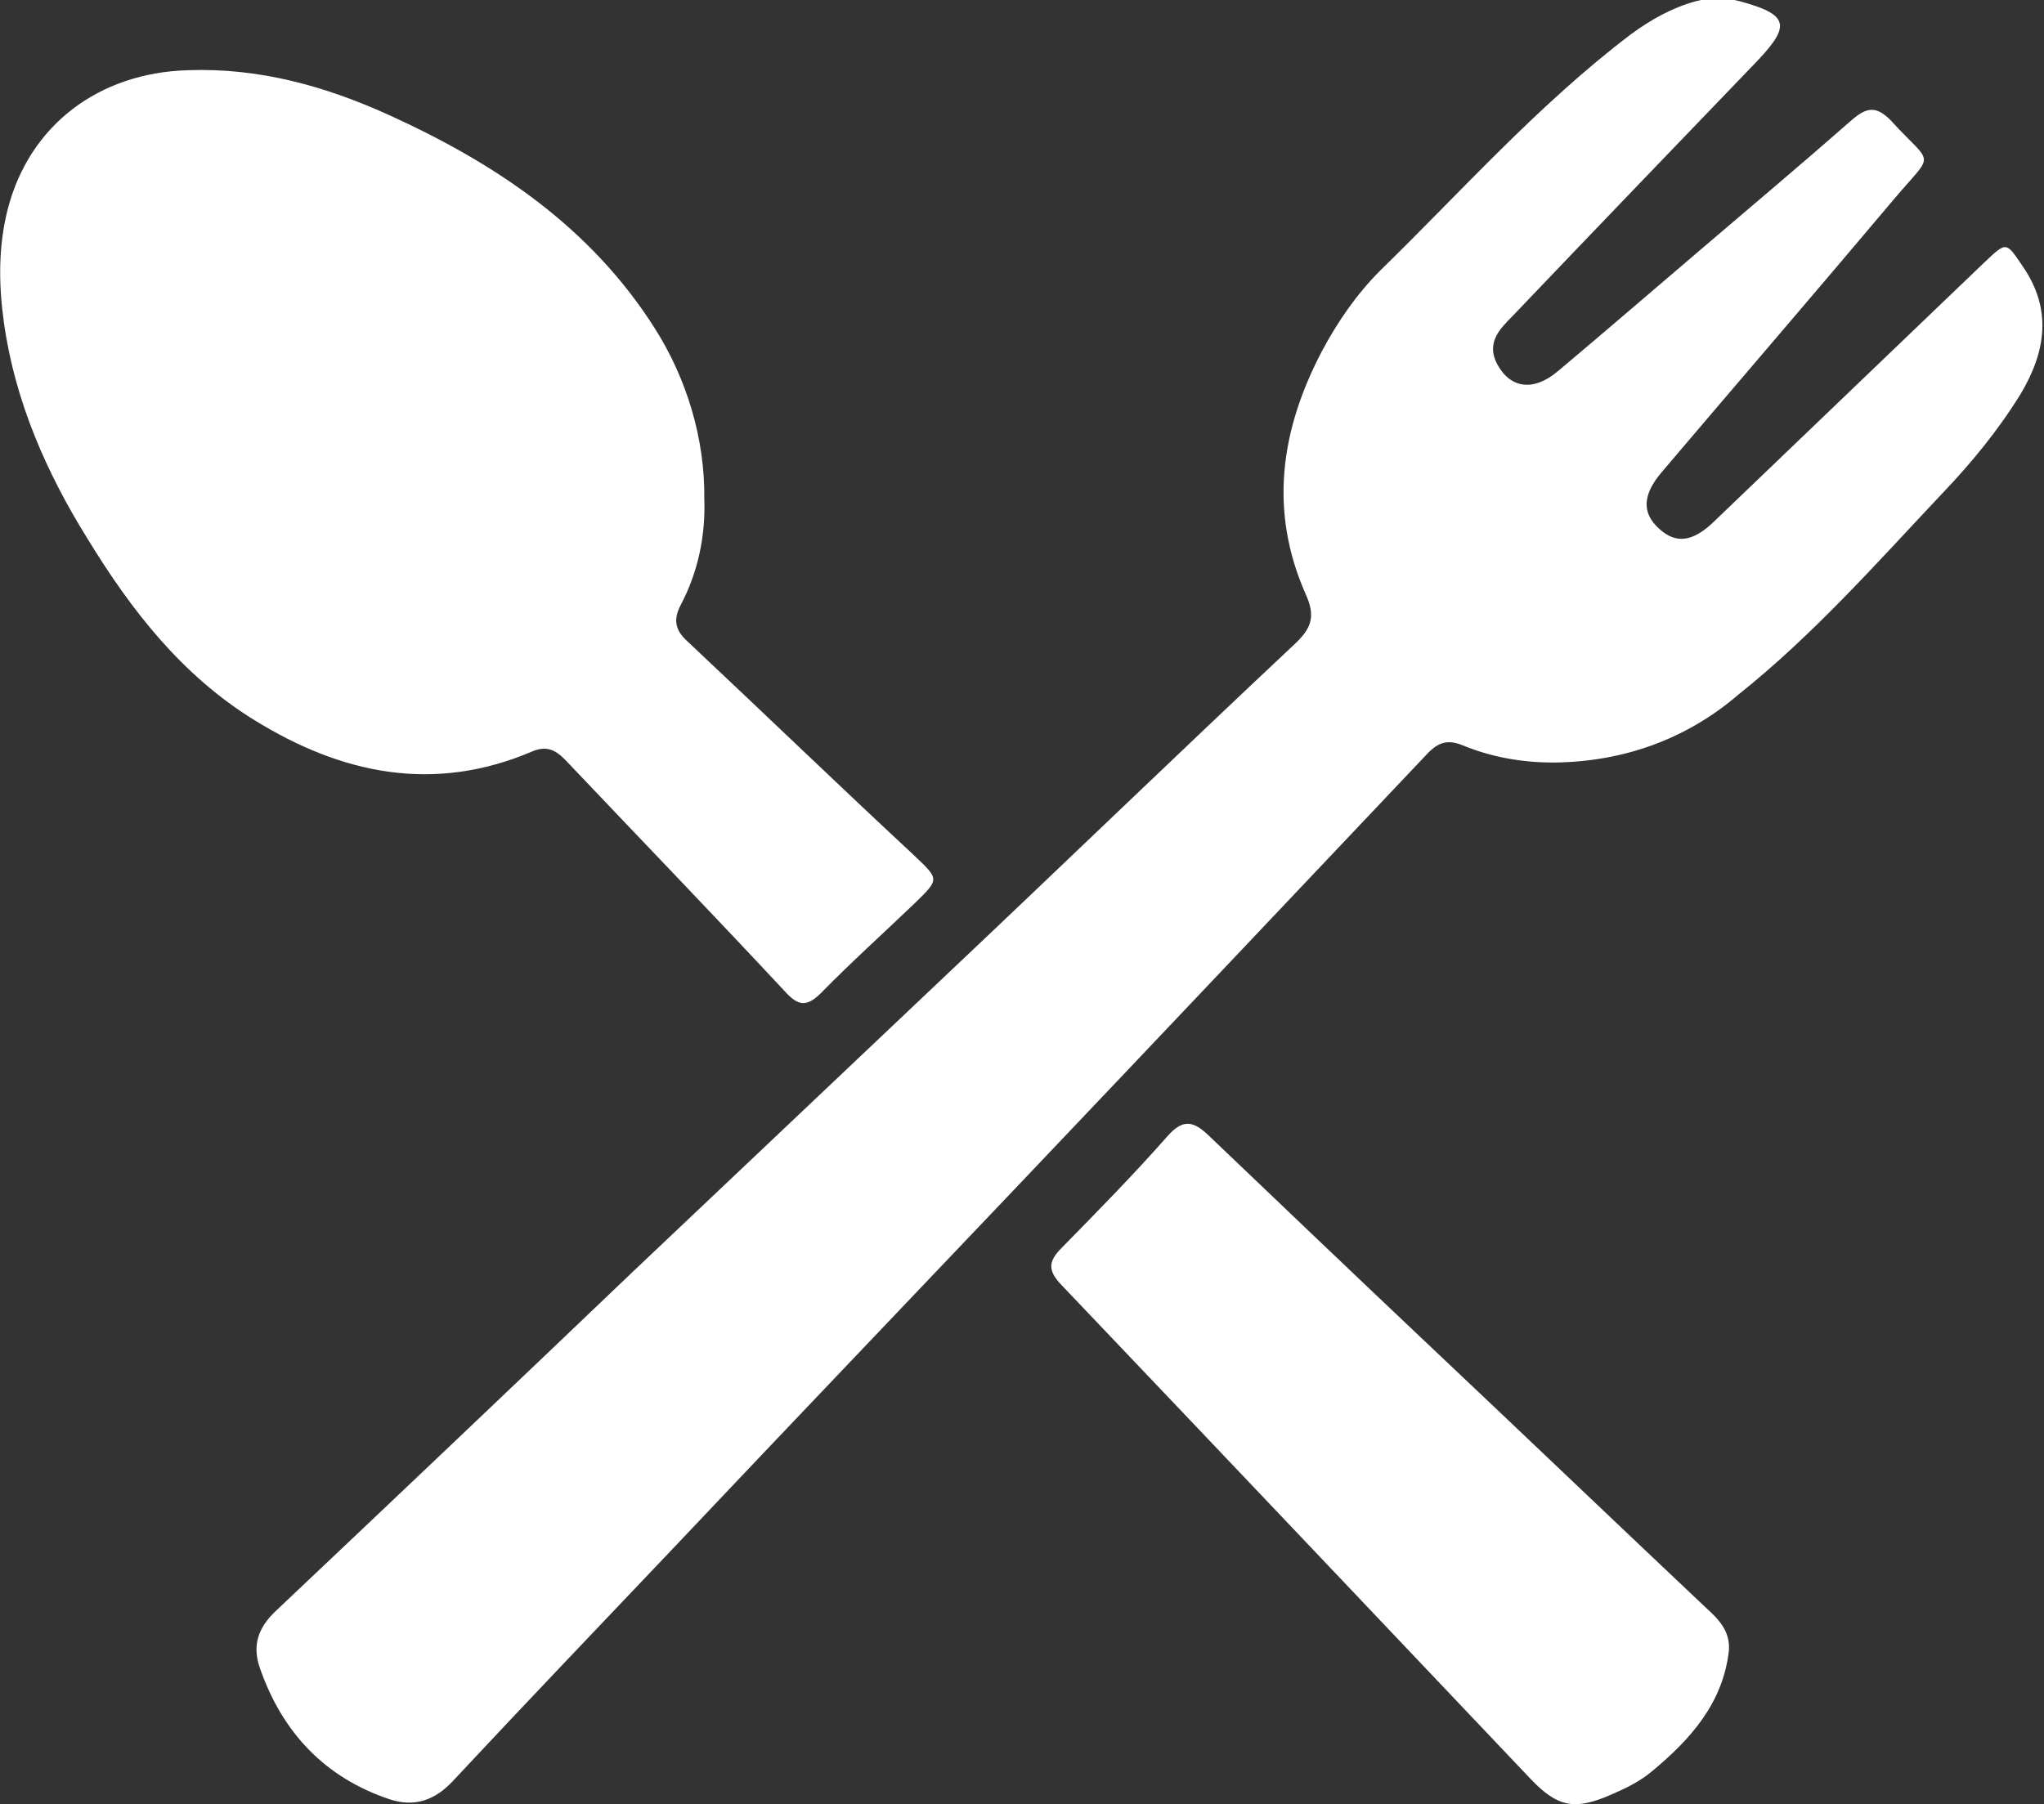 <?xml version="1.0" encoding="utf-8"?>
<!-- Generator: Adobe Illustrator 17.1.0, SVG Export Plug-In . SVG Version: 6.00 Build 0)  -->
<!DOCTYPE svg PUBLIC "-//W3C//DTD SVG 1.1//EN" "http://www.w3.org/Graphics/SVG/1.1/DTD/svg11.dtd">
<svg version="1.1" id="Layer_1" xmlns="http://www.w3.org/2000/svg" xmlns:xlink="http://www.w3.org/1999/xlink" x="0px" y="0px"
	 viewBox="0 0 311.4 274.9" enable-background="new 0 0 311.4 274.9" xml:space="preserve">
<rect x="0" y="0" width="311.4" height="274.9" fill="#333333" stroke="none"/>
<g>
	<path fill="#FFFFFF" d="M236.7,116.2c-4.8,0-9.4-0.8-13.8-2.6c-2.2-0.9-3.6-0.6-5.3,1.1c-21.1,22.3-42.2,44.6-63.4,66.9
		c-17.2,18.1-34.5,36.2-51.7,54.4c-11.2,11.8-22.4,23.5-33.5,35.4c-2.8,3-5.9,4-9.6,2.8c-9.9-3.3-16.4-10.2-19.8-20
		c-1.2-3.4-0.3-6.1,2.3-8.6c18.2-17.2,36.3-34.4,54.4-51.7c15.7-14.9,31.5-29.8,47.3-44.8c18-17,35.8-34.2,53.8-51.1
		c2.5-2.4,3-4.2,1.5-7.5c-5.6-12.7-3.8-25,2.5-37c2.4-4.5,5.3-8.7,8.9-12.3c12.5-12.2,24.2-25.4,38.2-36c3-2.2,6.2-4,9.8-5
		c2.3-0.6,4.5-0.6,6.8,0c7.3,2,7.8,3.6,2.7,9c-12.5,13-25,26-37.4,39c-2,2-4,4.1-2.3,7.3c2,3.7,5.5,4.2,9.2,1.1
		c7.5-6.3,14.9-12.7,22.3-19c7.5-6.4,15.1-12.8,22.5-19.3c2.2-1.9,3.7-2.3,6,0.1c6.5,7.1,6.7,4.5,0.4,12
		c-11.7,13.9-23.5,27.6-35.3,41.5c-3,3.5-3.1,6.3-0.4,8.7c2.5,2.3,5.1,2,8.3-1.1c13.8-13.2,27.5-26.4,41.2-39.5
		c3.4-3.2,3.3-3.2,5.8,0.5c4.6,6.6,3.6,13.1-0.3,19.6c-3.4,5.5-7.5,10.5-12,15.2c-9.9,10.5-19.5,21.4-30.9,30.5
		C257,112.6,247.4,116.1,236.7,116.2z"/>
	<path fill="#FFFFFF" d="M107.3,76c0.2,5.5-0.9,11.1-3.6,16.2c-1.2,2.3-0.8,3.9,1.1,5.6c11.5,10.8,22.8,21.7,34.3,32.4
		c4,3.8,4.1,3.7,0.3,7.4c-4.8,4.6-9.7,9-14.3,13.7c-2.2,2.2-3.5,2-5.5-0.2c-10.9-11.7-22-23.2-33-34.8c-1.5-1.6-2.9-2.9-5.5-1.8
		c-15,6.4-29,3.5-42.4-4.8c-11-6.8-18.7-16.7-25.3-27.5C7.1,72.1,2.3,61.2,0.6,49.2c-0.8-5.8-0.9-11.6,0.6-17.4
		C4.5,19.1,15,11.1,28.6,10.7c10.8-0.4,20.9,2.4,30.6,6.8C75.5,24.9,90,34.6,99.8,50.1C104.6,57.7,107.4,66.8,107.3,76z"/>
	<path fill="#FFFFFF" d="M263.4,251.5c-0.9,8-5.8,13.5-11.7,18.4c-1.9,1.6-4,2.6-6.3,3.6c-5.5,2.4-8.1,1.9-12.2-2.4
		c-23.8-25.1-47.6-50.2-71.5-75.3c-2-2.1-2.1-3.5,0-5.6c5.5-5.6,11-11.2,16.2-17.1c2.3-2.6,3.9-2.3,6.2-0.1
		c11.1,10.6,22.2,21.2,33.3,31.7c14.2,13.4,28.3,26.9,42.5,40.3C261.9,246.8,263.6,248.6,263.4,251.5z"/>
</g>
</svg>
